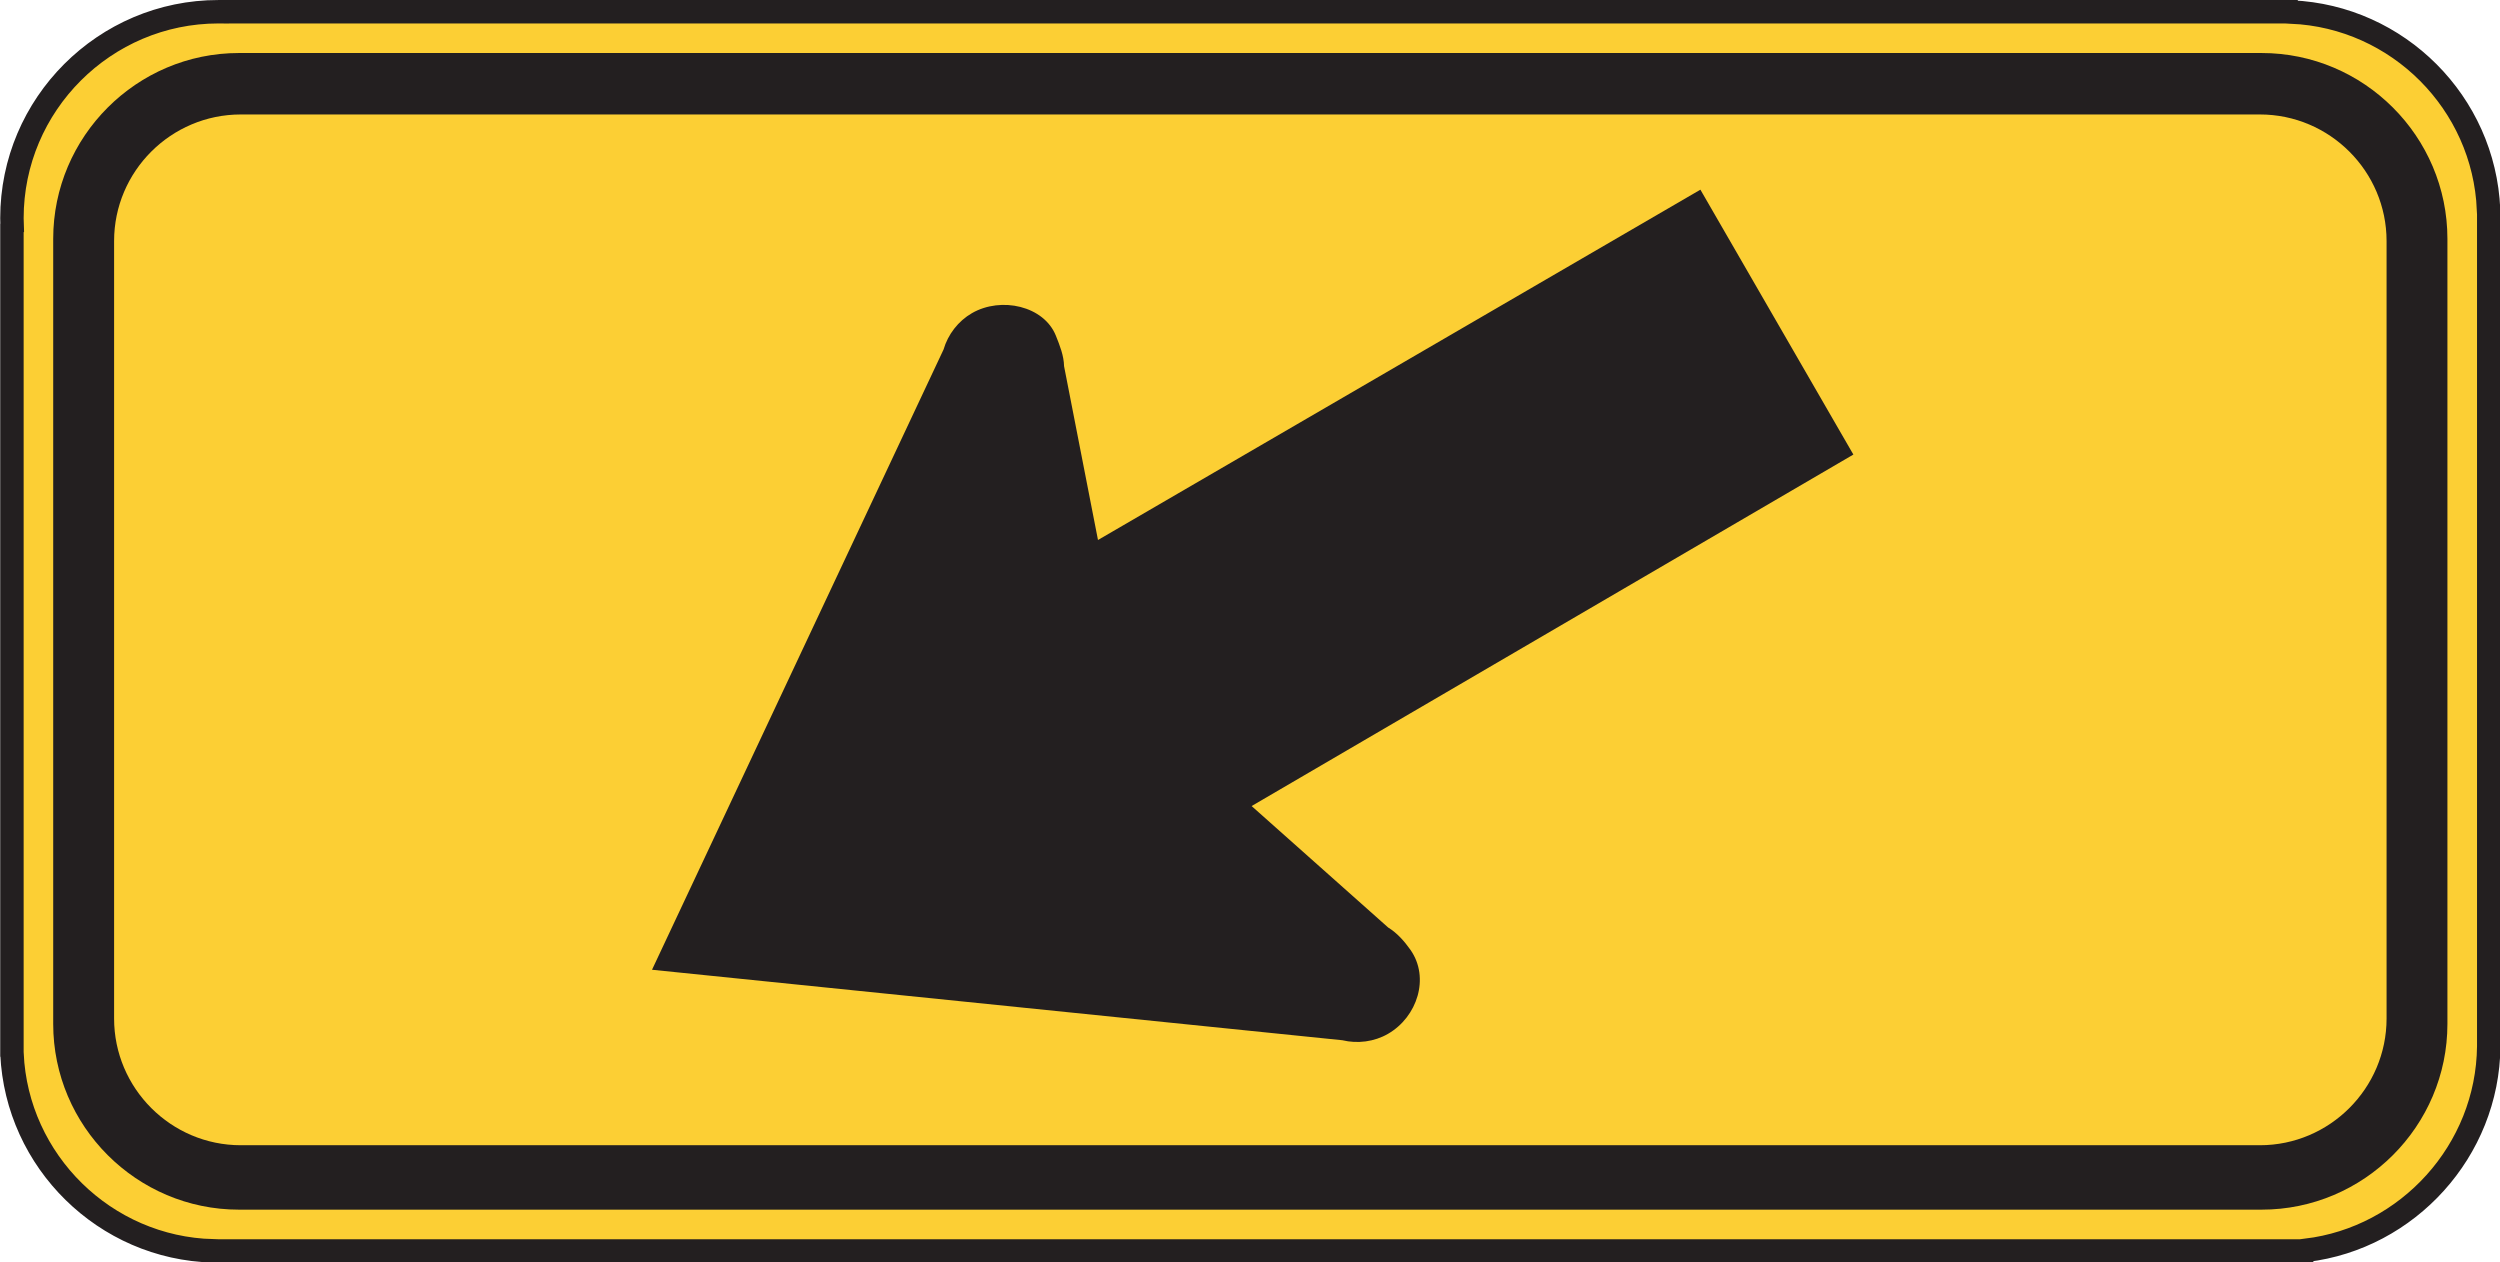<?xml version="1.0" encoding="UTF-8" standalone="no"?>
<!-- Created with Inkscape (http://www.inkscape.org/) -->

<svg
   xmlns:dc="http://purl.org/dc/elements/1.1/"
   xmlns:cc="http://creativecommons.org/ns#"
   xmlns:rdf="http://www.w3.org/1999/02/22-rdf-syntax-ns#"
   xmlns:svg="http://www.w3.org/2000/svg"
   xmlns="http://www.w3.org/2000/svg"
   xmlns:sodipodi="http://sodipodi.sourceforge.net/DTD/sodipodi-0.dtd"
   xmlns:inkscape="http://www.inkscape.org/namespaces/inkscape"
   width="66.68"
   height="33.672"
   id="svg10100"
   version="1.1"
   inkscape:version="0.48.2 r9819"
   sodipodi:docname="New document 110">
  <defs
     id="defs10102" />
  <sodipodi:namedview
     id="base"
     pagecolor="#ffffff"
     bordercolor="#666666"
     borderopacity="1.0"
     inkscape:pageopacity="0.0"
     inkscape:pageshadow="2"
     inkscape:zoom="0.35"
     inkscape:cx="211.20624"
     inkscape:cy="-123.16688"
     inkscape:document-units="px"
     inkscape:current-layer="layer1"
     showgrid="false"
     fit-margin-top="0"
     fit-margin-left="0"
     fit-margin-right="0"
     fit-margin-bottom="0"
     inkscape:window-width="469"
     inkscape:window-height="425"
     inkscape:window-x="1516"
     inkscape:window-y="150"
     inkscape:window-maximized="0" />
  <g
     inkscape:label="Layer 1"
     inkscape:groupmode="layer"
     id="layer1"
     transform="translate(-163.794,-375.523)">
    <g
       id="g5037"
       transform="matrix(1.25,0,0,-1.25,169.771,375.836)">
      <path
         d="m 0,0 43.917,0 0.192,0 0.004,-0.006 c 2.273,-0.1 4.109,-1.938 4.205,-4.215 l 0.004,-0.004 0,-0.18 0,-17.632 0,-0.039 c -0.022,-2.229 -1.729,-4.09 -3.893,-4.352 l -0.008,-0.014 -44.543,0 -0.113,0 -0.001,0.002 c -2.307,0.059 -4.186,1.91 -4.29,4.205 l -0.001,0.002 0,0.196 0,17.421 0.005,0.006 c -0.003,0.069 -0.005,0.137 -0.005,0.205 0,2.426 1.979,4.405 4.405,4.405 0.04,0 0.08,-0.002 0.12,-0.002 L 0,0 z"
         style="fill:#fccf34;fill-opacity:1;fill-rule:evenodd;stroke:none"
         id="path5039"
         inkscape:connector-curvature="0" />
    </g>
    <g
       id="g5041"
       transform="matrix(1.25,0,0,-1.25,169.771,375.836)">
      <path
         d="m 0,0 43.917,0 0.192,0 0.004,-0.006 c 2.273,-0.1 4.109,-1.938 4.205,-4.215 l 0.004,-0.004 0,-0.18 0,-17.632 0,-0.039 c -0.022,-2.229 -1.729,-4.09 -3.893,-4.352 l -0.008,-0.014 -44.543,0 -0.113,0 -0.001,0.002 c -2.307,0.059 -4.186,1.91 -4.29,4.205 l -0.001,0.002 0,0.196 0,17.421 0.005,0.006 c -0.003,0.069 -0.005,0.137 -0.005,0.205 0,2.426 1.979,4.405 4.405,4.405 0.04,0 0.08,-0.002 0.12,-0.002 L 0,0 z"
         style="fill:none;stroke:#231f20;stroke-width:0.5;stroke-linecap:butt;stroke-linejoin:miter;stroke-miterlimit:4;stroke-opacity:1;stroke-dasharray:none"
         id="path5043"
         inkscape:connector-curvature="0" />
    </g>
    <g
       id="g5045"
       transform="matrix(1.25,0,0,-1.25,170.168,376.937)">
      <path
         d="m 0,0 43.158,0 c 2.184,0 3.965,-1.781 3.965,-3.965 l 0,-16.752 c 0,-2.182 -1.781,-3.963 -3.965,-3.963 L 0,-24.68 c -2.183,0 -3.964,1.781 -3.964,3.963 l 0,16.752 C -3.964,-1.781 -2.183,0 0,0"
         style="fill:#231f20;fill-opacity:1;fill-rule:evenodd;stroke:none"
         id="path5047"
         inkscape:connector-curvature="0" />
    </g>
    <g
       id="g5049"
       transform="matrix(1.25,0,0,-1.25,170.216,378.576)">
      <path
         d="m 0,0 43.083,0 c 1.488,0 2.703,-1.213 2.703,-2.701 l 0,-16.59 c 0,-1.488 -1.215,-2.703 -2.703,-2.703 l -43.083,0 c -1.489,0 -2.703,1.215 -2.703,2.703 l 0,16.59 C -2.703,-1.213 -1.489,0 0,0"
         style="fill:#fccf34;fill-opacity:1;fill-rule:evenodd;stroke:none"
         id="path5051"
         inkscape:connector-curvature="0" />
    </g>
    <g
       id="g5053"
       transform="matrix(1.25,0,0,-1.25,209.147,380.582)">
      <path
         d="m 0,0 -12.854,-7.475 -0.724,3.709 c -0.004,0.223 -0.091,0.442 -0.175,0.651 -0.253,0.632 -1.165,0.841 -1.791,0.48 -0.292,-0.168 -0.512,-0.455 -0.605,-0.775 l -6.221,-13.235 14.73,-1.504 c 0.324,-0.078 0.682,-0.033 0.975,0.137 0.625,0.361 0.895,1.197 0.479,1.791 -0.13,0.184 -0.286,0.361 -0.476,0.477 l -2.914,2.592 12.84,7.5 L 0,0 z"
         style="fill:#231f20;fill-opacity:1;fill-rule:evenodd;stroke:none"
         id="path5055"
         inkscape:connector-curvature="0" />
    </g>
  </g>
</svg>
